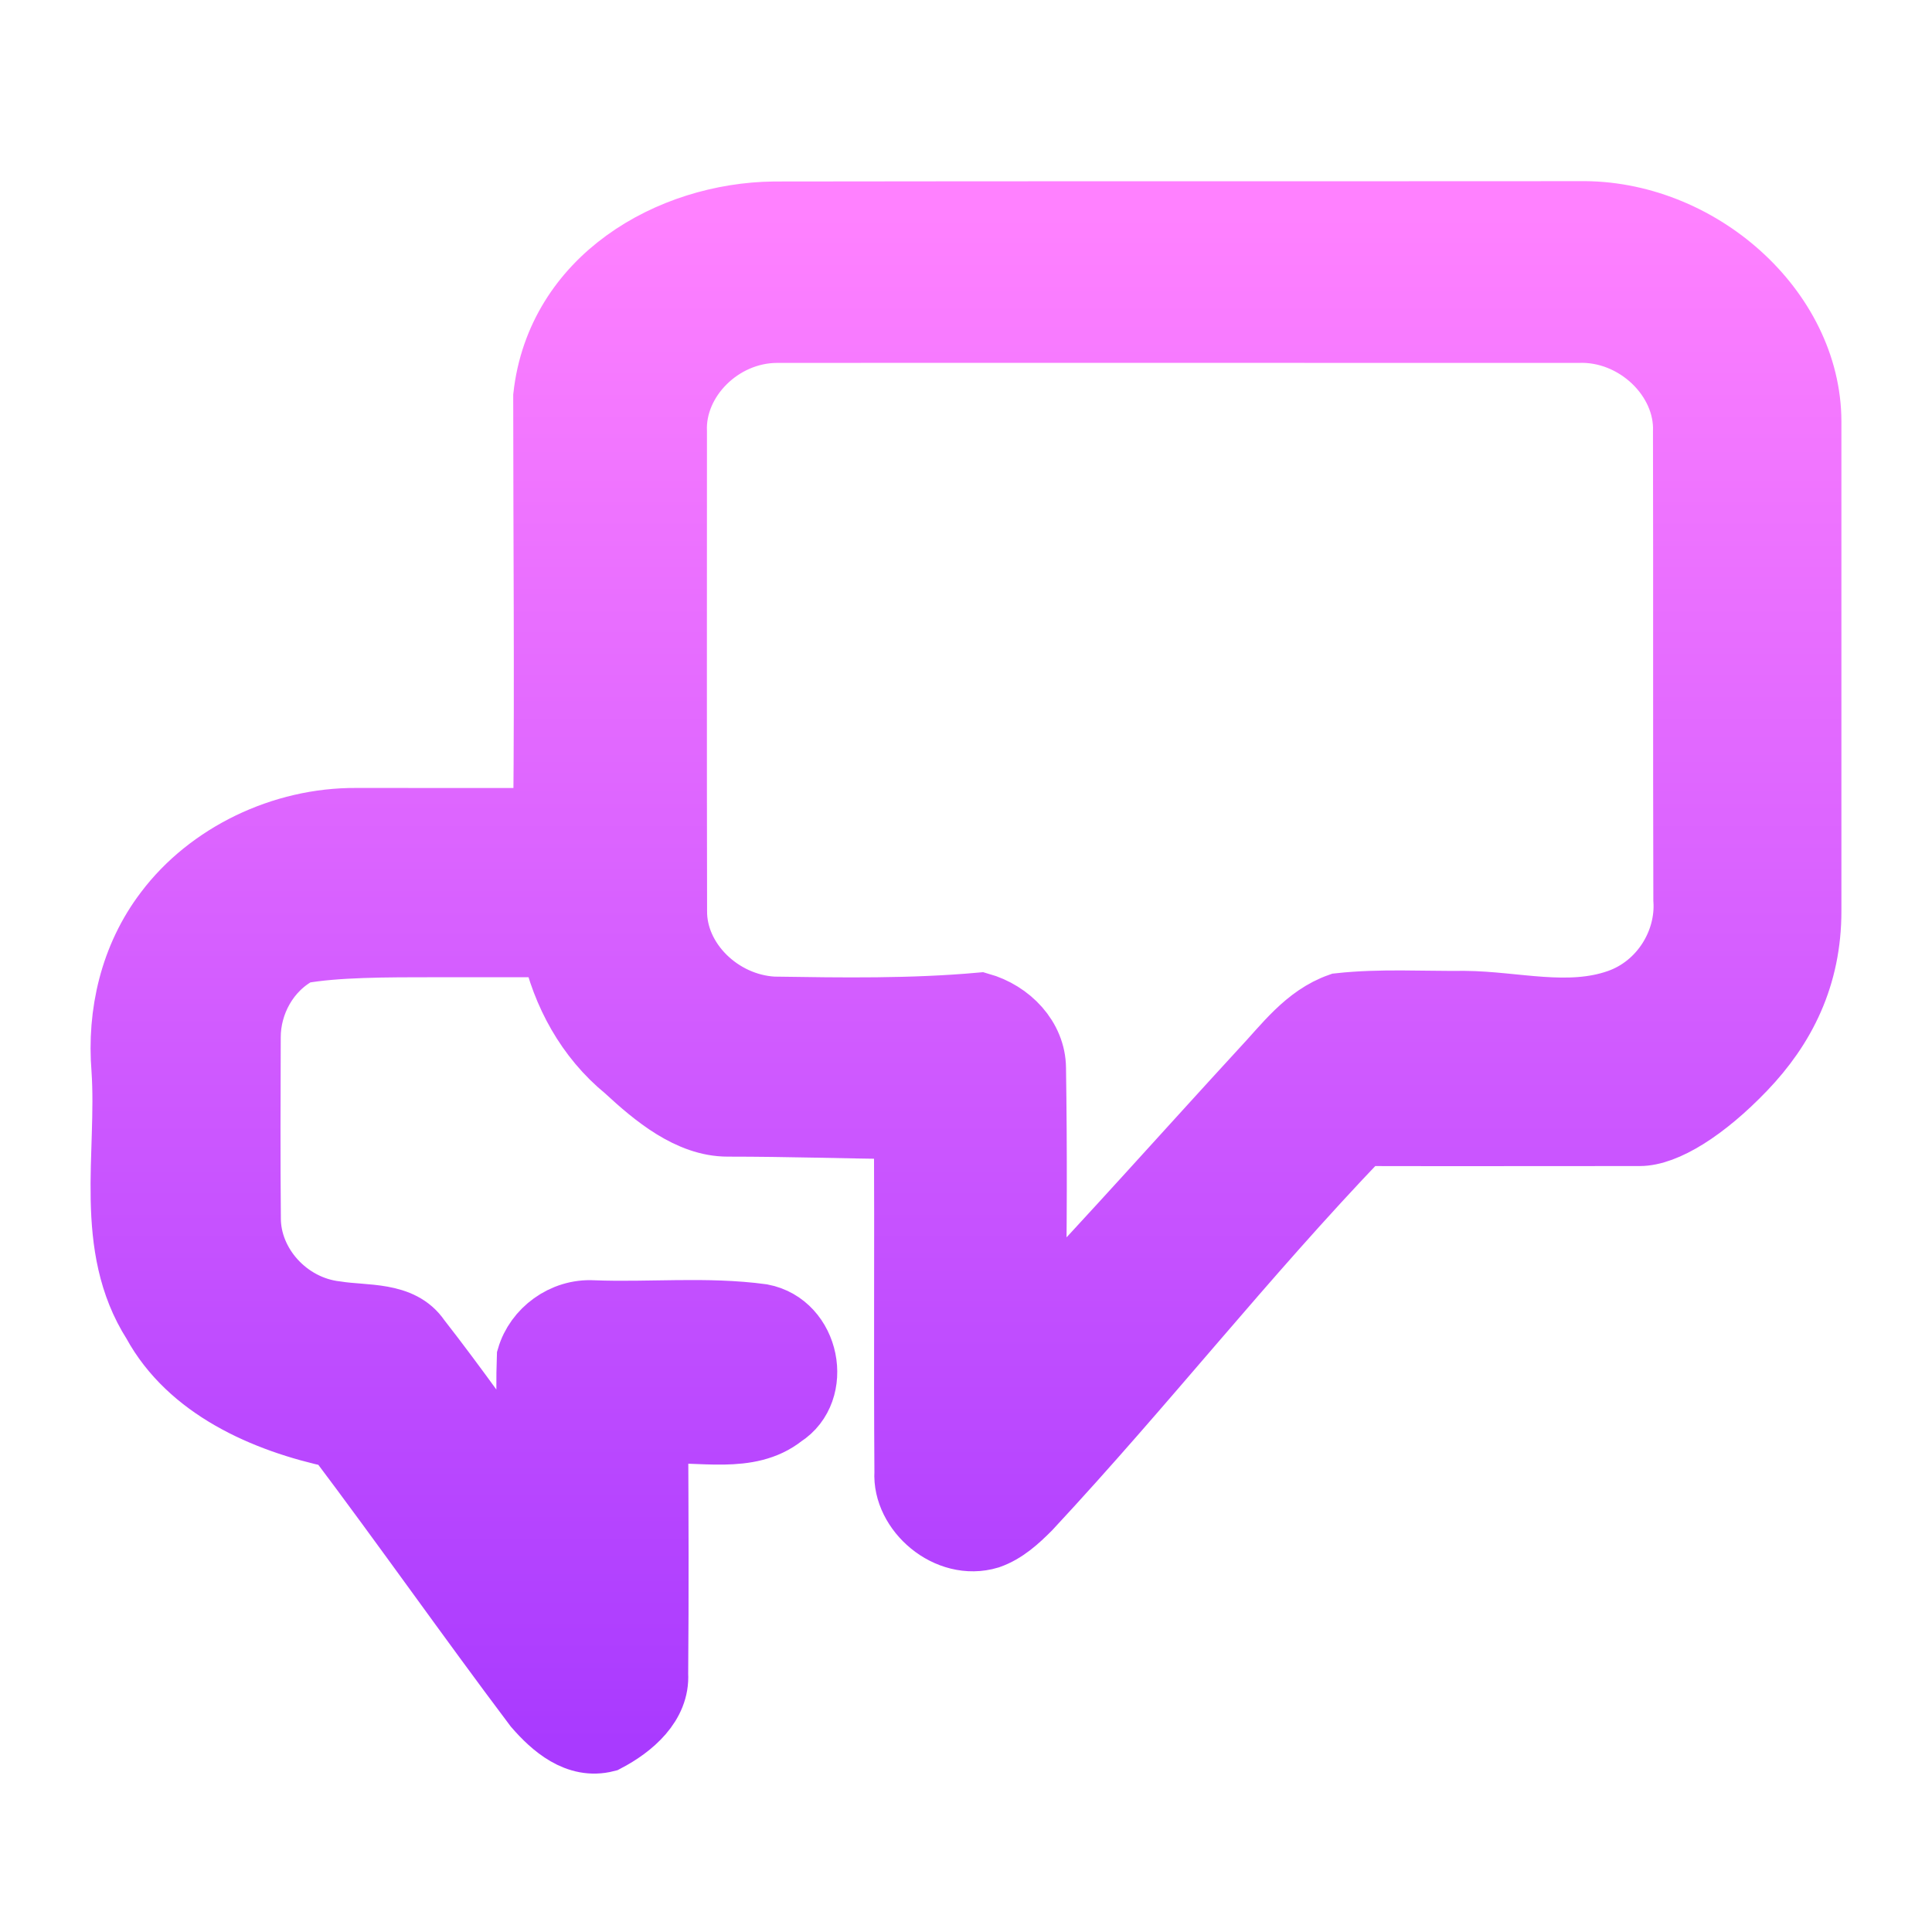 <svg width="64" height="64" viewBox="0 0 64 64" fill="none" xmlns="http://www.w3.org/2000/svg">
<path d="M18.001 13.125C18.438 9.188 22.165 7.054 25.642 7.012C34.534 6.998 43.422 7.008 52.31 7.001C56.289 6.931 59.991 10.207 59.999 13.96C60.003 19.362 59.995 24.764 59.999 30.166C60.004 32.377 59.129 34.069 57.816 35.439C56.503 36.809 55.191 37.627 54.316 37.627C51.511 37.627 47.934 37.634 45.128 37.627C41.182 41.746 38.019 45.824 34.133 50C33.743 50.39 33.324 50.78 32.78 50.97C31.367 51.395 29.884 50.091 29.966 48.77C29.94 44.981 29.97 41.188 29.951 37.4C28.003 37.379 26.136 37.315 24.106 37.315C22.814 37.315 21.655 36.349 20.703 35.467C19.414 34.416 18.616 32.929 18.275 31.372C17.126 31.372 16.251 31.372 14.501 31.372C12.751 31.372 11.145 31.372 9.945 31.586C8.896 32.131 8.297 33.259 8.3 34.367C8.293 36.363 8.285 38.363 8.304 40.359C8.3 41.856 9.541 43.262 11.145 43.441C12.1 43.596 13.31 43.434 13.91 44.32C15.165 45.926 16.327 47.589 17.526 49.23C17.496 47.803 17.406 46.376 17.458 44.949C17.721 44.046 18.635 43.353 19.65 43.41C21.513 43.483 23.401 43.283 25.245 43.533C26.837 43.835 27.276 46.095 25.96 46.935C24.803 47.852 23.176 47.381 21.797 47.497C21.809 50.151 21.82 52.804 21.797 55.455C21.857 56.481 20.973 57.243 20.096 57.7C19.096 57.957 18.275 57.23 17.698 56.565C15.472 53.609 13.351 50.583 11.126 47.631C8.709 47.118 6.24 46.011 5.055 43.842C3.429 41.29 4.22 38.233 4.029 35.424C3.879 33.576 4.31 31.678 5.468 30.159C6.892 28.268 9.331 27.087 11.796 27.102C13.839 27.098 15.959 27.109 18.001 27.102C18.046 22.329 18.001 17.938 18.001 13.125C18.08 13.122 17.922 13.129 18.001 13.125ZM22.419 14.308C22.419 19.594 22.412 24.88 22.423 30.17C22.404 31.801 23.888 33.256 25.619 33.351C27.901 33.386 30.195 33.421 32.473 33.217C33.485 33.502 34.305 34.359 34.313 35.386C34.354 38.11 34.346 40.834 34.298 43.557C36.831 40.886 39.27 38.138 41.762 35.428C42.53 34.616 43.227 33.632 44.359 33.235C45.737 33.084 47.131 33.175 48.514 33.161C50.197 33.175 51.954 33.685 53.588 33.112C55 32.62 55.866 31.193 55.769 29.804C55.754 24.638 55.769 19.471 55.757 14.308C55.825 12.551 54.154 10.948 52.269 11.022C43.422 11.025 34.579 11.015 25.732 11.022C23.903 11.029 22.345 12.6 22.419 14.308Z" fill="url(#paint0_linear_644_90)"/>
<path d="M18.001 13.125C18.438 9.188 22.165 7.054 25.642 7.012C34.534 6.998 43.422 7.008 52.31 7.001C56.289 6.931 59.991 10.207 59.999 13.96C60.003 19.362 59.995 24.764 59.999 30.166C60.004 32.377 59.129 34.069 57.816 35.439C56.503 36.809 55.191 37.627 54.316 37.627C51.511 37.627 47.934 37.634 45.128 37.627C41.182 41.746 38.019 45.824 34.133 50C33.743 50.39 33.324 50.78 32.78 50.97C31.367 51.395 29.884 50.091 29.966 48.77C29.94 44.981 29.97 41.188 29.951 37.4C28.003 37.379 26.136 37.315 24.106 37.315C22.814 37.315 21.655 36.349 20.703 35.467C19.414 34.416 18.616 32.929 18.275 31.372C17.126 31.372 16.251 31.372 14.501 31.372C12.751 31.372 11.145 31.372 9.945 31.586C8.896 32.131 8.297 33.259 8.3 34.367C8.293 36.363 8.285 38.363 8.304 40.359C8.3 41.856 9.541 43.262 11.145 43.441C12.1 43.596 13.31 43.434 13.91 44.32C15.165 45.926 16.327 47.589 17.526 49.23C17.496 47.803 17.406 46.376 17.458 44.949C17.721 44.046 18.635 43.353 19.65 43.41C21.513 43.483 23.401 43.283 25.245 43.533C26.837 43.835 27.276 46.095 25.96 46.935C24.803 47.852 23.176 47.381 21.797 47.497C21.809 50.151 21.82 52.804 21.797 55.455C21.857 56.481 20.973 57.243 20.096 57.7C19.096 57.957 18.275 57.23 17.698 56.565C15.472 53.609 13.351 50.583 11.126 47.631C8.709 47.118 6.24 46.011 5.055 43.842C3.429 41.29 4.22 38.233 4.029 35.424C3.879 33.576 4.31 31.678 5.468 30.159C6.892 28.268 9.331 27.087 11.796 27.102C13.839 27.098 15.959 27.109 18.001 27.102C18.046 22.329 18.001 17.938 18.001 13.125ZM18.001 13.125C17.922 13.129 18.08 13.122 18.001 13.125ZM22.419 14.308C22.419 19.594 22.412 24.88 22.423 30.17C22.404 31.801 23.888 33.256 25.619 33.351C27.901 33.386 30.195 33.421 32.473 33.217C33.485 33.502 34.305 34.359 34.313 35.386C34.354 38.11 34.346 40.834 34.298 43.557C36.831 40.886 39.27 38.138 41.762 35.428C42.53 34.616 43.227 33.632 44.359 33.235C45.737 33.084 47.131 33.175 48.514 33.161C50.197 33.175 51.954 33.685 53.588 33.112C55 32.62 55.866 31.193 55.769 29.804C55.754 24.638 55.769 19.471 55.757 14.308C55.825 12.551 54.154 10.948 52.269 11.022C43.422 11.025 34.579 11.015 25.732 11.022C23.903 11.029 22.345 12.6 22.419 14.308Z" stroke="url(#paint1_linear_644_90)" stroke-width="2"/>
<defs>
<linearGradient id="paint0_linear_644_90" x1="32" y1="57.753" x2="32" y2="7" gradientUnits="userSpaceOnUse">
<stop stop-color="#A93AFF"/>
<stop offset="1" stop-color="#FF81FF"/>
</linearGradient>
<linearGradient id="paint1_linear_644_90" x1="32" y1="57.753" x2="32" y2="7" gradientUnits="userSpaceOnUse">
<stop stop-color="#A93AFF"/>
<stop offset="1" stop-color="#FF81FF"/>
</linearGradient>
</defs>
</svg>
